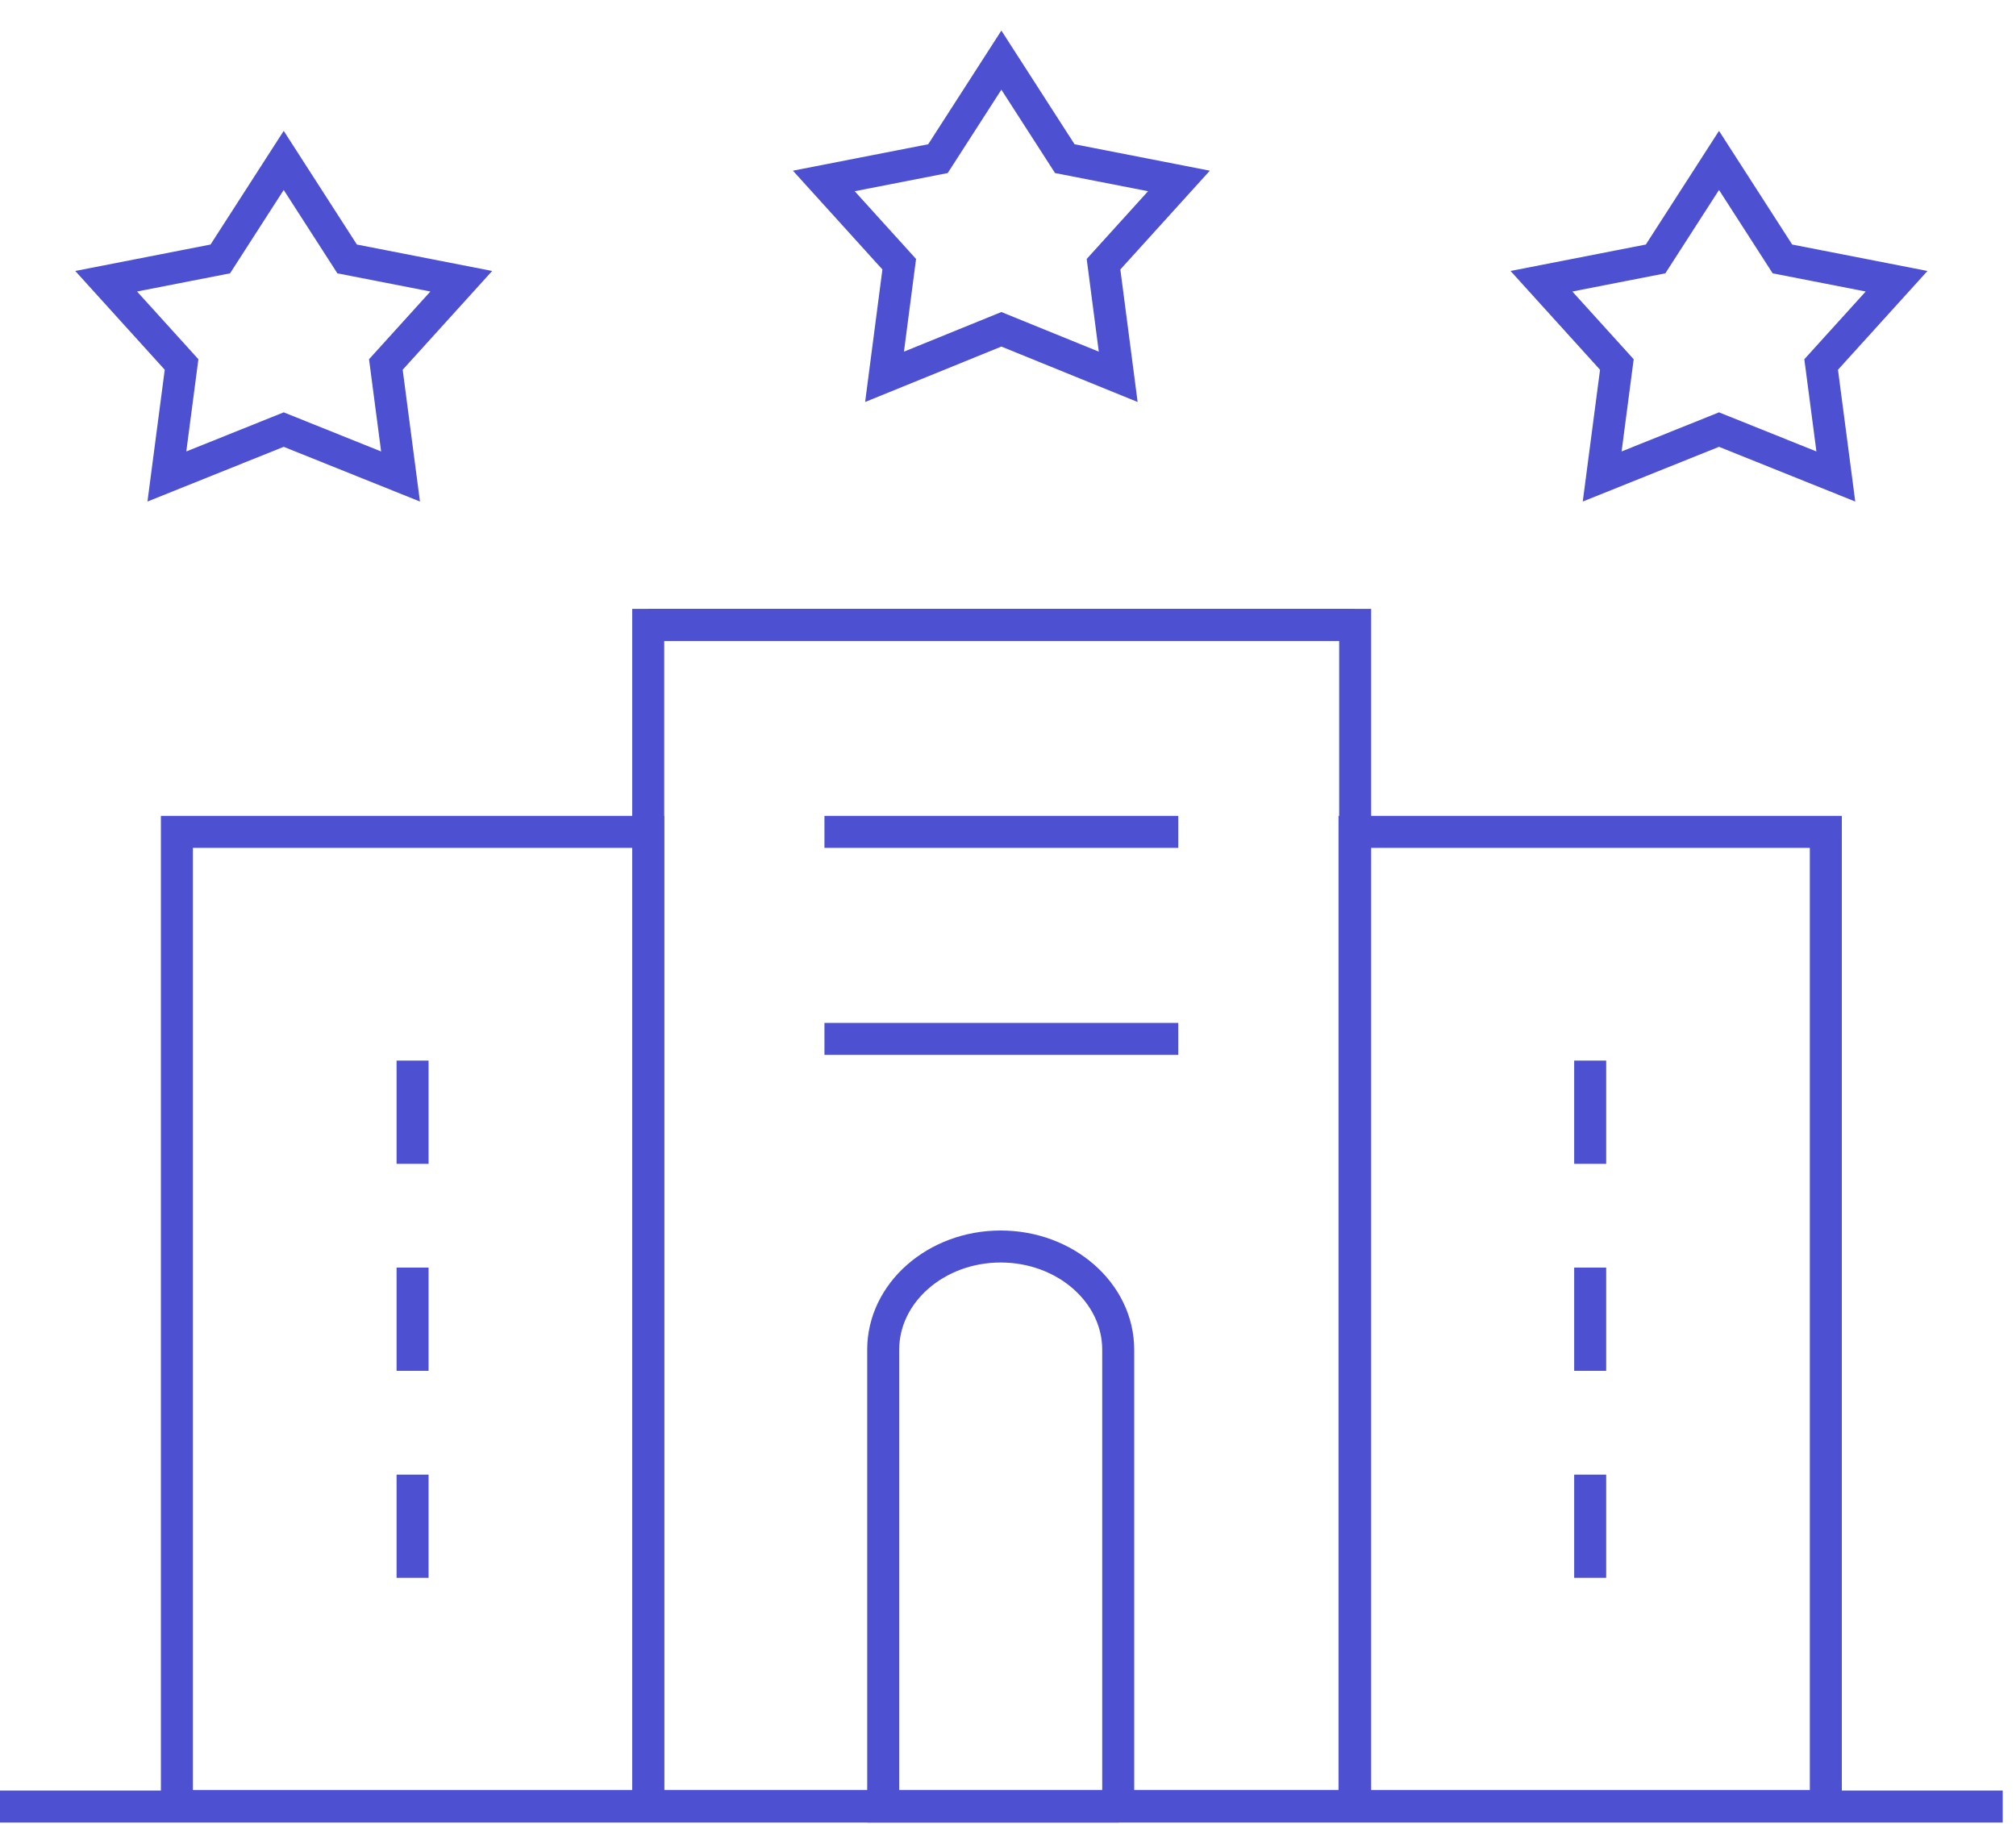 <svg width="63" height="57" viewBox="0 0 63 57" fill="none" xmlns="http://www.w3.org/2000/svg">
<path d="M20.257 25.997H5.528V56.439H20.257V25.997Z" stroke="#4E50D2" stroke-miterlimit="10.04"/>
<path d="M57.057 25.997H42.329V56.439H57.057V25.997Z" stroke="#4E50D2" stroke-miterlimit="10.04"/>
<path d="M42.349 19.528H20.257V56.438H42.349V19.528Z" stroke="#4E50D2" stroke-miterlimit="10.04"/>
<path d="M20.257 19.528H42.329" stroke="#4E50D2" stroke-miterlimit="10.04"/>
<path d="M0 56.457H62.585" stroke="#4E50D2" stroke-miterlimit="10.04"/>
<path d="M12.893 33.145V36.371" stroke="#4E50D2" stroke-miterlimit="10.04"/>
<path d="M12.893 39.614V42.84" stroke="#4E50D2" stroke-miterlimit="10.04"/>
<path d="M12.893 46.084V49.309" stroke="#4E50D2" stroke-miterlimit="10.04"/>
<path d="M49.693 33.145V36.371" stroke="#4E50D2" stroke-miterlimit="10.04"/>
<path d="M49.693 39.614V42.84" stroke="#4E50D2" stroke-miterlimit="10.04"/>
<path d="M49.693 46.084V49.309" stroke="#4E50D2" stroke-miterlimit="10.04"/>
<path d="M34.964 56.457H27.6V42.18C27.6 40.403 29.248 38.955 31.272 38.955C33.295 38.955 34.944 40.403 34.944 42.18V56.457H34.964Z" stroke="#4E50D2" stroke-miterlimit="10.04"/>
<path d="M25.764 25.997H36.821" stroke="#4E50D2" stroke-miterlimit="10.04"/>
<path d="M25.764 32.467H36.821" stroke="#4E50D2" stroke-miterlimit="10.04"/>
<path d="M31.293 1.879L33.275 4.958L36.842 5.655L34.485 8.257L34.944 11.776L31.293 10.291L27.642 11.776L28.101 8.257L25.744 5.655L29.311 4.958L31.293 1.879Z" stroke="#4E50D2" stroke-miterlimit="10.04"/>
<path d="M8.866 5.013L10.848 8.092L14.415 8.789L12.058 11.391L12.517 14.891L8.866 13.425L5.215 14.891L5.674 11.391L3.317 8.789L6.884 8.092L8.866 5.013Z" stroke="#4E50D2" stroke-miterlimit="10.04"/>
<path d="M53.719 5.013L55.701 8.092L59.268 8.789L56.911 11.391L57.37 14.891L53.719 13.425L50.068 14.891L50.527 11.391L48.17 8.789L51.737 8.092L53.719 5.013Z" stroke="#4E50D2" stroke-miterlimit="10.04"/>
</svg>
